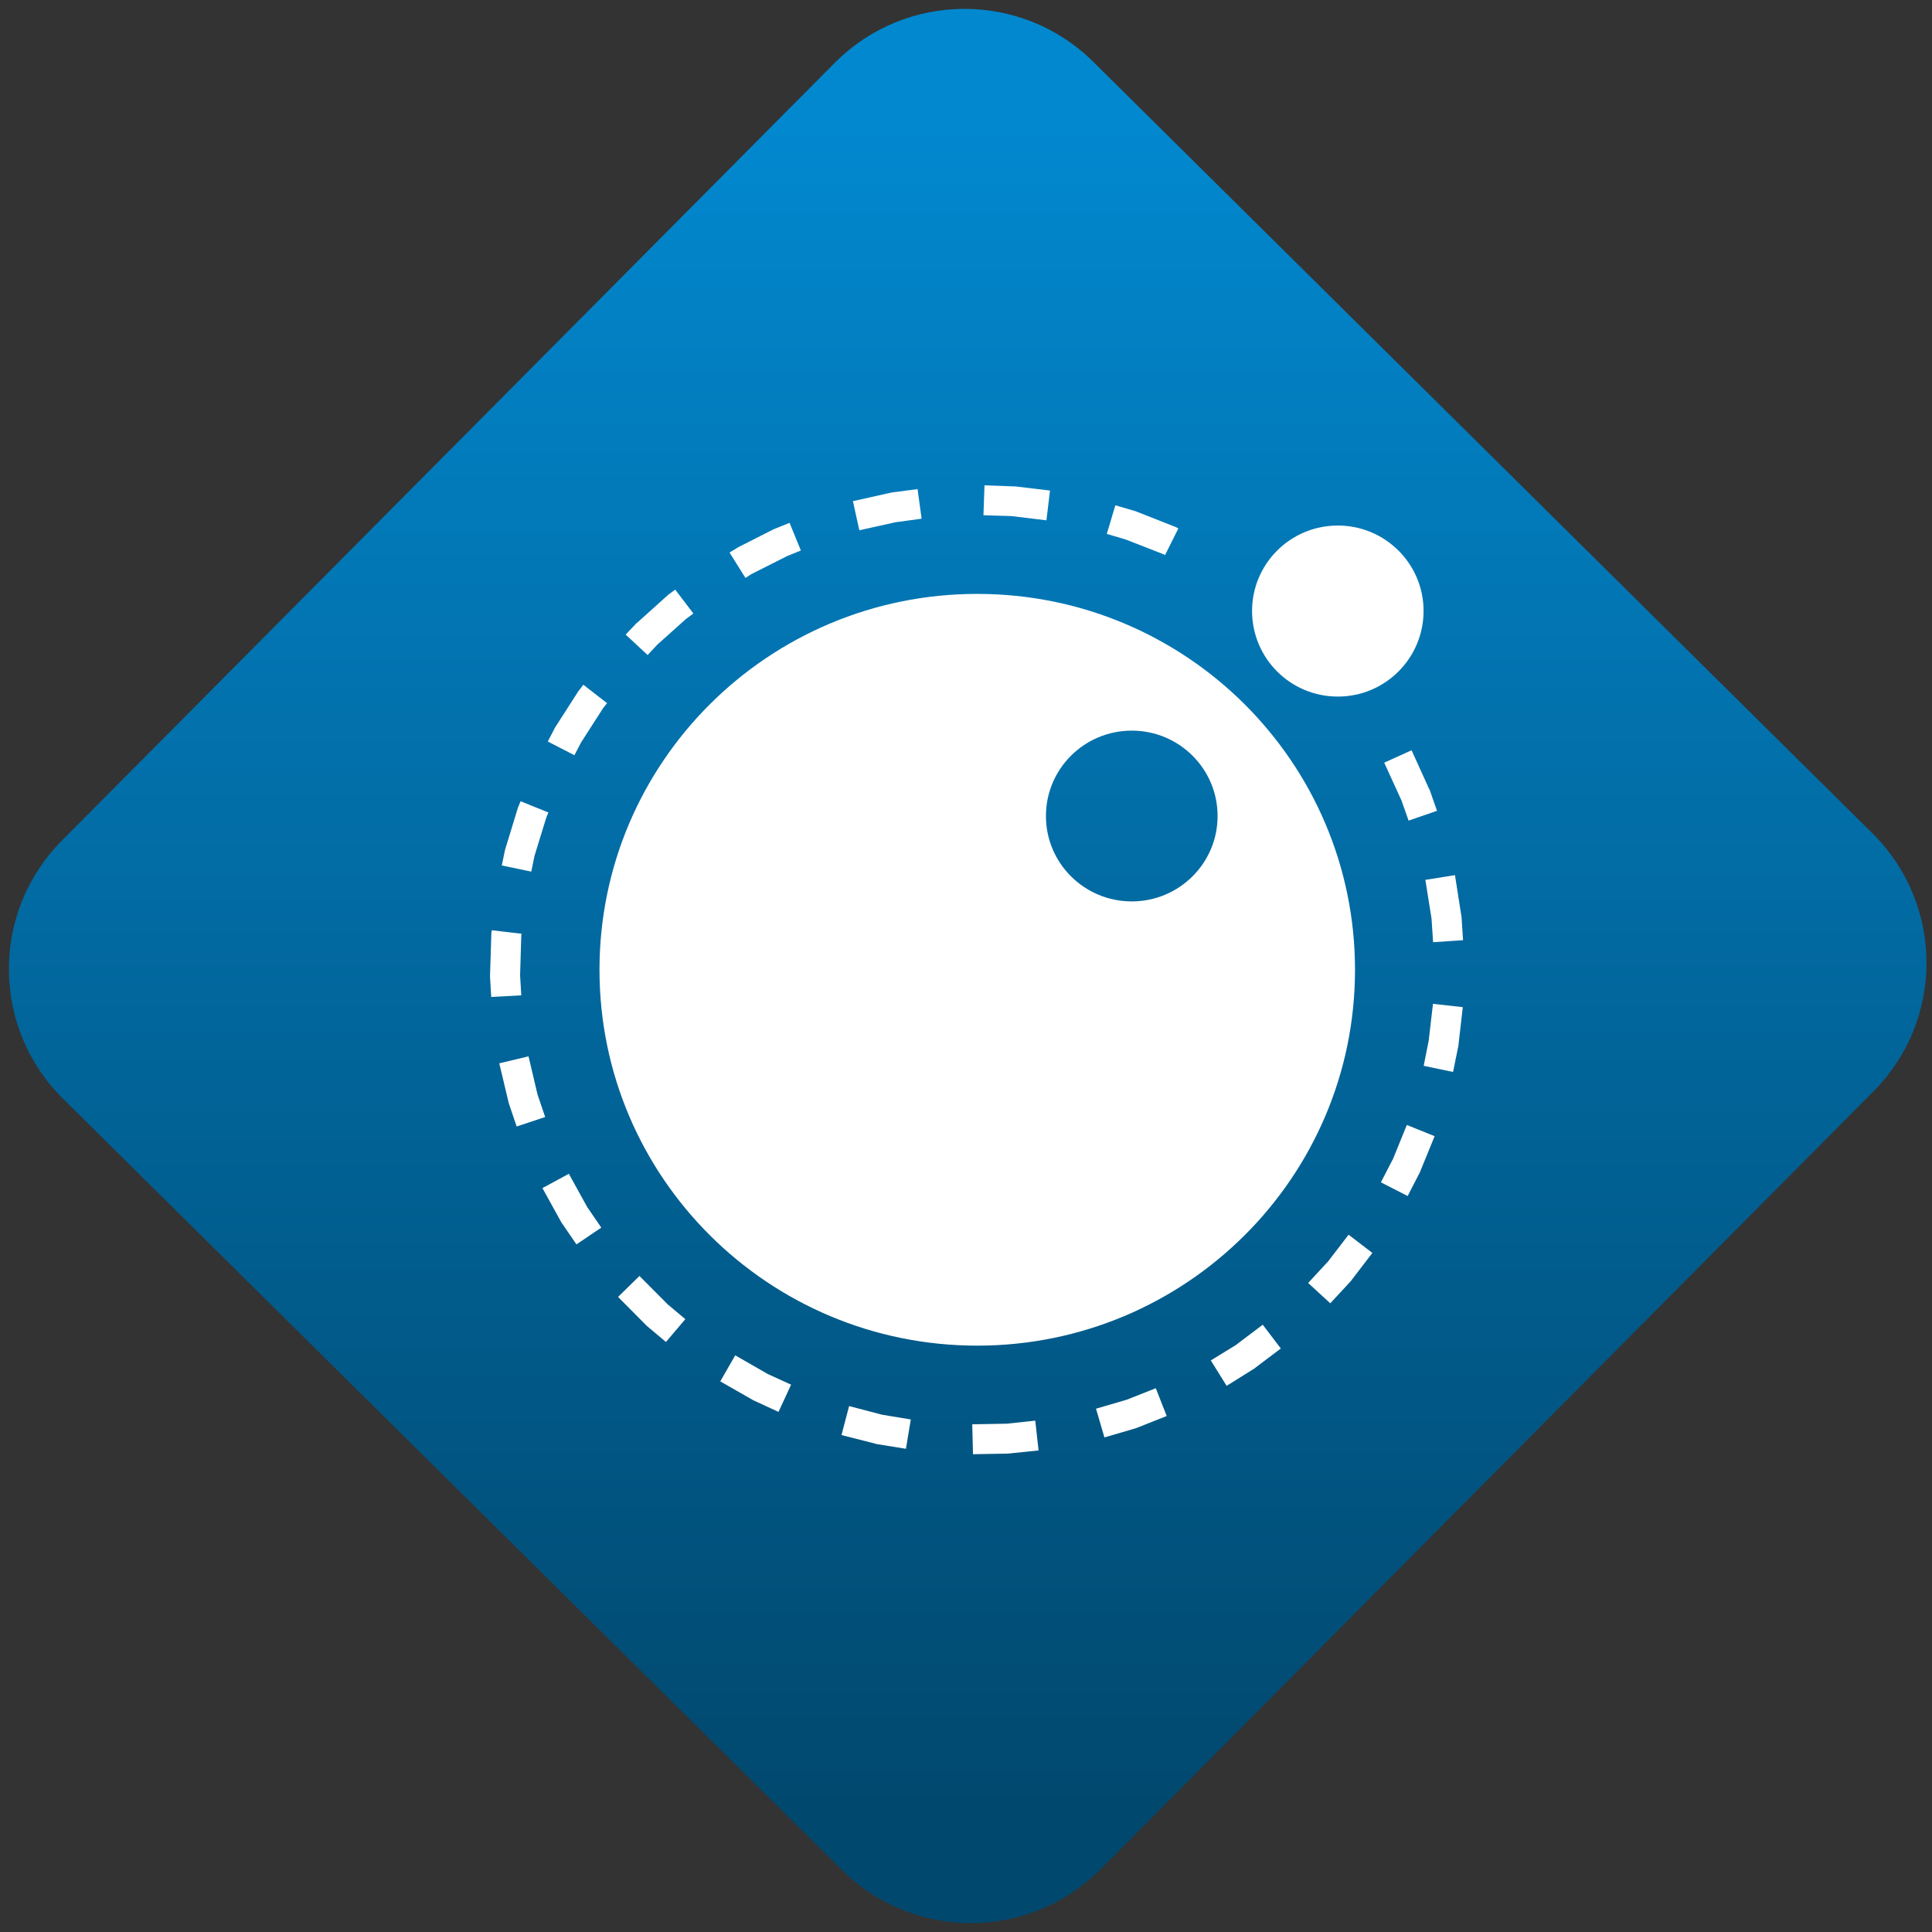 <svg width="64" height="64" viewBox="0 0 64 64" version="1.1"><rect x="0" y="0" width="64" height="64" fill="#333333" stroke="none"/><defs><linearGradient id="linear-pattern-0" gradientUnits="userSpaceOnUse" x1="0" y1="0" x2="0" y2="1" gradientTransform="matrix(60, 0, 0, 56, 0, 4)"><stop offset="0" stop-color="#0288cf" stop-opacity="1"/><stop offset="1" stop-color="#01486e" stop-opacity="1"/></linearGradient></defs><path fill="url(#linear-pattern-0)" fill-opacity="1" d="M 36.219 2.051 L 62.027 27.605 C 64.402 29.957 64.418 33.785 62.059 36.156 L 36.461 61.918 C 34.105 64.289 30.27 64.305 27.895 61.949 L 2.086 36.395 C -0.289 34.043 -0.305 30.215 2.051 27.844 L 27.652 2.082 C 30.008 -0.289 33.844 -0.305 36.219 2.051 Z M 36.219 2.051 " /><g transform="matrix(1.008,0,0,1.003,16.221,16.077)"><path fill-rule="nonzero" fill="rgb(100%, 100%, 100%)" fill-opacity="1" d="M 16.262 0 L 16.227 0.988 L 17.148 1.016 L 18.297 1.156 L 18.414 0.172 L 17.262 0.035 L 17.223 0.035 Z M 14.062 0.125 L 13.23 0.234 L 13.207 0.238 L 13.188 0.242 L 11.938 0.523 L 12.148 1.484 L 13.359 1.215 L 13.375 1.215 L 14.195 1.102 Z M 20.562 0.66 L 20.281 1.605 L 20.902 1.789 L 22.117 2.266 L 22.121 2.266 L 22.156 2.281 L 22.195 2.305 L 22.633 1.422 L 22.539 1.375 L 22.52 1.367 L 21.266 0.871 L 21.227 0.855 Z M 9.855 1.238 L 9.367 1.438 L 9.344 1.445 L 9.328 1.453 L 8.148 2.055 L 8.133 2.062 L 8.117 2.078 L 7.883 2.219 L 8.406 3.059 L 8.602 2.93 L 8.625 2.922 L 8.637 2.914 L 9.777 2.336 L 10.227 2.152 Z M 27.875 1.328 C 26.312 1.328 25.055 2.594 25.055 4.148 C 25.055 5.711 26.312 6.977 27.875 6.977 C 29.43 6.977 30.691 5.711 30.691 4.148 C 30.691 2.594 29.43 1.328 27.875 1.328 Z M 6.098 3.445 L 5.875 3.609 L 5.859 3.621 L 5.844 3.637 L 4.836 4.547 L 4.812 4.559 L 4.805 4.574 L 4.469 4.93 L 5.191 5.605 L 5.492 5.281 L 5.523 5.25 L 6.469 4.398 L 6.473 4.398 L 6.695 4.234 Z M 16.023 3.586 C 9.168 3.586 3.609 9.145 3.609 16 C 3.609 22.855 9.168 28.414 16.023 28.414 C 22.879 28.414 28.438 22.855 28.438 16 C 28.438 9.145 22.879 3.586 16.023 3.586 Z M 3.078 6.586 L 2.945 6.762 L 2.914 6.801 L 2.148 8 L 2.137 8.016 L 2.129 8.039 L 1.91 8.461 L 2.785 8.914 L 3 8.5 L 3.004 8.492 L 3.723 7.367 L 3.734 7.352 L 3.75 7.328 L 3.859 7.195 Z M 21.102 8.102 C 22.664 8.102 23.922 9.367 23.922 10.922 C 23.922 12.48 22.66 13.742 21.102 13.742 C 19.547 13.742 18.281 12.484 18.281 10.922 C 18.281 9.363 19.543 8.102 21.102 8.102 Z M 30.297 8.75 L 29.398 9.16 L 29.977 10.434 L 29.977 10.441 L 30.199 11.074 L 31.133 10.75 L 30.898 10.078 L 30.891 10.055 L 30.875 10.031 Z M 1.016 10.434 L 0.941 10.617 L 0.93 10.641 L 0.926 10.656 L 0.523 11.98 L 0.516 12.004 L 0.508 12.023 L 0.398 12.555 L 1.367 12.758 L 1.473 12.242 L 1.477 12.227 L 1.855 10.992 L 1.867 10.961 L 1.871 10.945 L 1.93 10.805 Z M 31.723 12.875 L 30.75 13.031 L 30.953 14.312 L 31.004 15.09 L 31.988 15.023 L 31.938 14.242 L 31.93 14.203 Z M 0.07 14.695 L 0.059 14.773 L 0.055 14.797 L 0.055 14.82 L 0.012 16.188 L 0.012 16.234 L 0.051 16.898 L 1.039 16.844 L 1 16.188 L 1 16.172 L 1.039 14.867 L 1.047 14.809 Z M 31 17.125 L 30.859 18.344 L 30.695 19.172 L 31.66 19.375 L 31.828 18.547 L 31.836 18.523 L 31.836 18.5 L 31.98 17.234 Z M 1.277 18.859 L 0.316 19.09 L 0.621 20.379 L 0.629 20.398 L 0.633 20.422 L 0.887 21.176 L 1.824 20.863 L 1.574 20.125 L 1.57 20.109 Z M 30.141 21.125 L 29.68 22.266 L 29.672 22.273 L 29.289 23.02 L 30.168 23.473 L 30.57 22.688 L 30.578 22.672 L 30.586 22.648 L 31.055 21.496 Z M 2.602 22.738 L 1.734 23.211 L 2.344 24.32 L 2.367 24.359 L 2.852 25.07 L 3.668 24.516 L 3.211 23.844 L 3.195 23.82 L 3.188 23.805 Z M 28.227 24.75 L 27.547 25.641 L 27.539 25.648 L 26.898 26.344 L 27.625 27.016 L 28.273 26.312 L 28.289 26.297 L 28.301 26.281 L 29.008 25.352 Z M 4.922 26.113 L 4.219 26.805 L 5.133 27.73 L 5.16 27.758 L 5.793 28.293 L 6.43 27.539 L 5.832 27.035 L 5.824 27.023 Z M 25.406 27.723 L 24.551 28.371 L 24.539 28.383 L 24.516 28.398 L 23.699 28.902 L 24.219 29.742 L 25.07 29.207 L 25.109 29.184 L 26 28.508 Z M 8.07 28.734 L 7.578 29.594 L 8.645 30.207 L 8.664 30.219 L 8.684 30.227 L 9.492 30.602 L 9.906 29.703 L 9.141 29.352 Z M 21.891 29.82 L 20.938 30.199 L 20.926 30.203 L 19.926 30.496 L 20.203 31.445 L 21.215 31.148 L 21.238 31.141 L 21.258 31.133 L 22.25 30.738 Z M 11.812 30.41 L 11.562 31.367 L 12.691 31.656 L 12.711 31.664 L 12.734 31.668 L 13.68 31.82 L 13.84 30.852 L 12.895 30.695 Z M 17.93 30.891 L 16.992 30.992 L 16.98 30.992 L 15.859 31.012 L 15.883 32 L 17.008 31.98 L 17.031 31.98 L 17.055 31.977 L 18.039 31.875 Z M 17.93 30.891 "/></g></svg>

